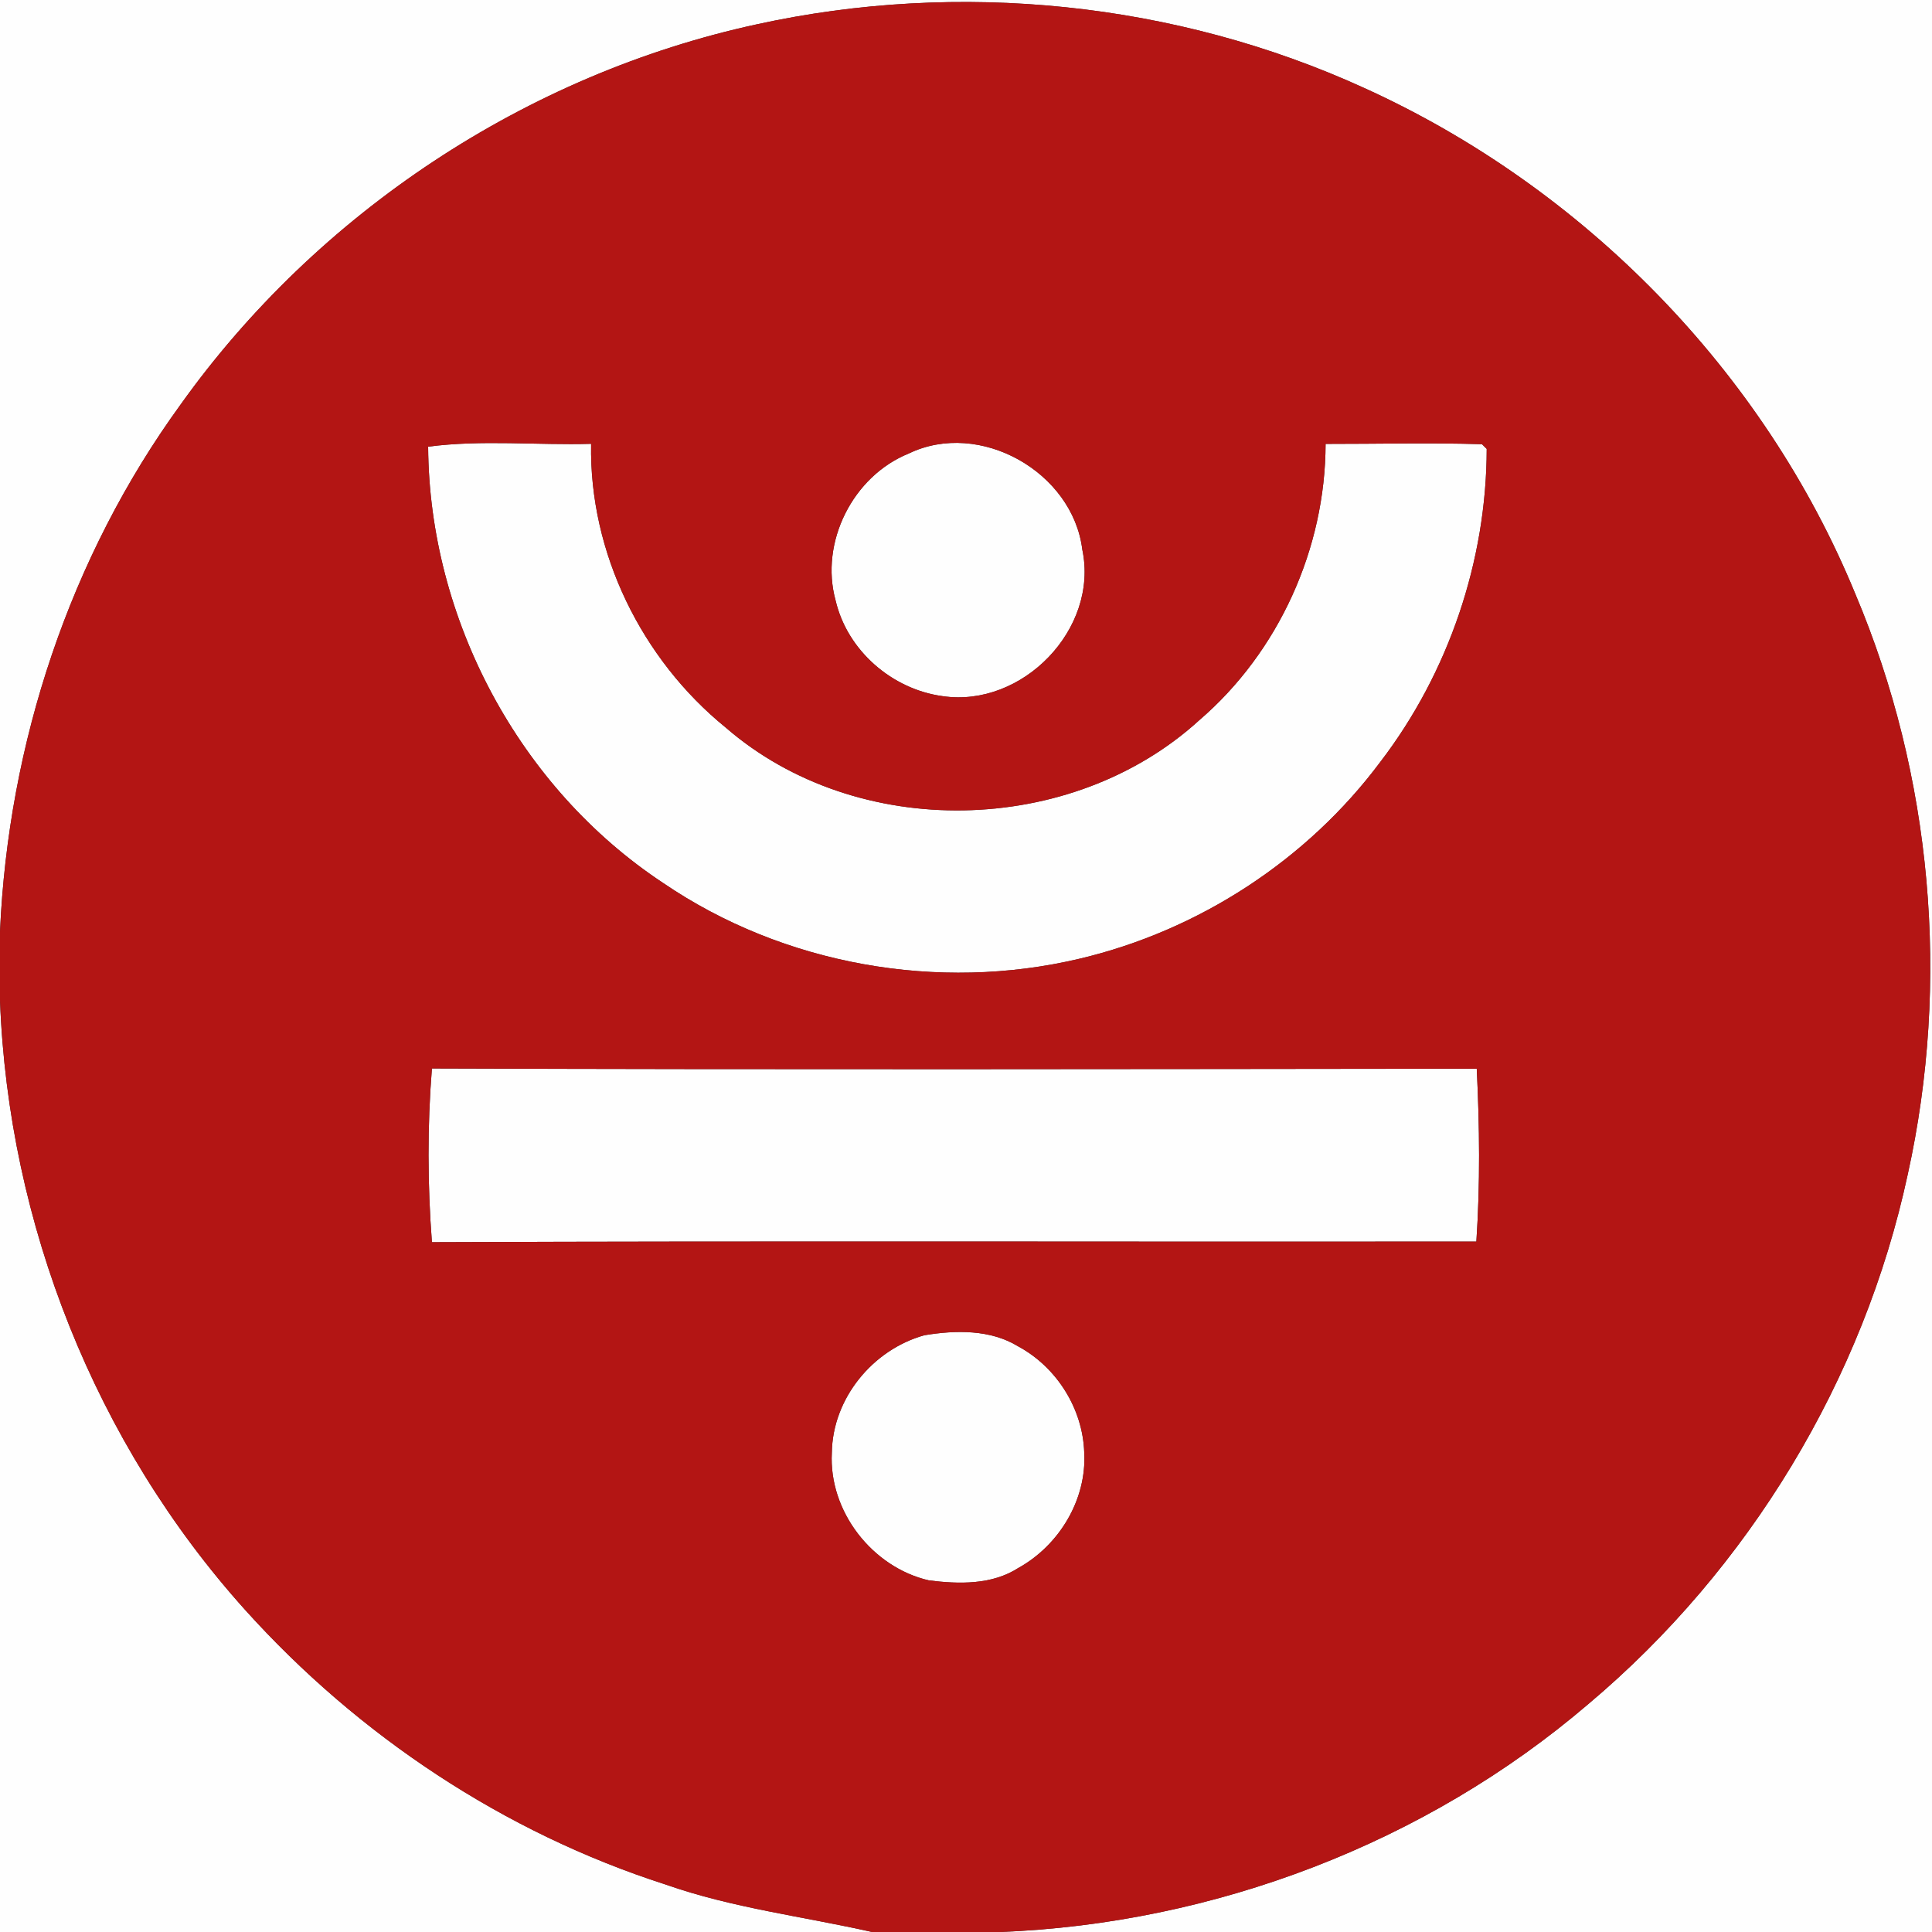 <?xml version="1.0" encoding="UTF-8" ?>
<!DOCTYPE svg PUBLIC "-//W3C//DTD SVG 1.1//EN" "http://www.w3.org/Graphics/SVG/1.1/DTD/svg11.dtd">
<svg width="250pt" height="250pt" viewBox="0 0 250 250" version="1.1" xmlns="http://www.w3.org/2000/svg">
<rect x="0" y="0" width="250" height="250" fill="#333333" stroke="none"/>
<g id="#fefefeff">
<path fill="#fefefe" opacity="1.00" d=" M 0.00 0.00 L 250.00 0.00 L 250.00 250.00 L 129.42 250.00 C 157.10 248.91 184.43 238.55 205.52 220.51 C 226.31 203.02 241.14 178.55 246.86 151.97 C 252.38 127.05 250.03 100.41 240.09 76.88 C 228.25 48.03 204.89 24.25 176.54 11.39 C 152.13 0.24 124.11 -2.59 97.92 3.15 C 68.13 9.61 41.06 27.55 23.36 52.36 C 9.01 72.12 1.07 96.22 0.00 120.56 L 0.00 0.00 Z" />
<path fill="#fefefe" opacity="1.00" d=" M 55.40 57.80 C 62.37 56.88 69.47 57.63 76.49 57.43 C 76.23 71.49 83.02 85.30 93.89 94.13 C 110.87 108.88 138.62 108.31 155.19 93.19 C 165.47 84.36 171.51 70.97 171.53 57.44 C 178.28 57.45 185.03 57.27 191.77 57.48 L 192.38 58.09 C 192.36 72.57 187.44 87.06 178.63 98.57 C 169.16 111.28 155.11 120.42 139.68 124.06 C 121.40 128.39 101.38 124.86 85.83 114.27 C 67.18 101.96 55.54 80.11 55.40 57.80 Z" />
<path fill="#fefefe" opacity="1.00" d=" M 117.58 58.69 C 126.76 54.25 138.81 61.07 140.05 71.11 C 142.22 81.41 132.27 91.61 121.96 90.08 C 115.42 89.19 109.65 84.19 108.13 77.72 C 106.05 70.18 110.35 61.62 117.58 58.69 Z" />
<path fill="#fefefe" opacity="1.00" d=" M 0.00 129.43 C 1.08 158.36 12.35 186.78 31.73 208.33 C 46.38 224.60 65.23 237.14 86.11 243.85 C 94.77 246.90 103.92 247.98 112.84 250.00 L 0.00 250.00 L 0.00 129.43 Z" />
<path fill="#fefefe" opacity="1.00" d=" M 55.89 138.26 C 100.95 138.42 146.02 138.34 191.09 138.29 C 191.46 145.73 191.54 153.23 191.04 160.66 C 145.99 160.71 100.94 160.56 55.89 160.74 C 55.32 153.29 55.29 145.70 55.89 138.26 Z" />
<path fill="#fefefe" opacity="1.00" d=" M 119.61 172.78 C 123.65 172.11 128.16 172.01 131.77 174.23 C 136.75 176.92 140.13 182.31 140.30 187.98 C 140.63 194.06 137.05 199.97 131.78 202.89 C 128.35 205.10 124.07 204.99 120.19 204.50 C 112.85 202.80 107.22 195.55 107.64 187.98 C 107.73 180.97 112.92 174.64 119.61 172.78 Z" />
</g>
<g id="#b31514ff">
<path fill="#b31514" opacity="1.00" d=" M 97.92 3.15 C 124.11 -2.59 152.13 0.24 176.54 11.39 C 204.89 24.25 228.25 48.03 240.09 76.88 C 250.03 100.41 252.38 127.05 246.86 151.97 C 241.14 178.55 226.31 203.02 205.52 220.51 C 184.43 238.55 157.10 248.91 129.42 250.00 L 112.84 250.00 C 103.92 247.98 94.77 246.90 86.11 243.85 C 65.23 237.14 46.38 224.60 31.73 208.33 C 12.35 186.78 1.08 158.36 0.00 129.43 L 0.00 120.56 C 1.07 96.22 9.01 72.12 23.36 52.36 C 41.06 27.55 68.13 9.61 97.92 3.15 M 55.40 57.80 C 55.54 80.11 67.18 101.96 85.83 114.27 C 101.38 124.86 121.40 128.39 139.68 124.06 C 155.11 120.42 169.16 111.28 178.63 98.57 C 187.44 87.06 192.36 72.57 192.38 58.09 L 191.77 57.48 C 185.03 57.27 178.28 57.45 171.53 57.44 C 171.51 70.97 165.47 84.36 155.19 93.19 C 138.62 108.31 110.87 108.88 93.89 94.13 C 83.02 85.30 76.23 71.49 76.49 57.43 C 69.47 57.63 62.37 56.88 55.40 57.80 M 117.58 58.69 C 110.35 61.62 106.05 70.18 108.13 77.72 C 109.65 84.19 115.42 89.19 121.96 90.08 C 132.27 91.61 142.22 81.41 140.05 71.11 C 138.81 61.07 126.76 54.25 117.58 58.69 M 55.89 138.26 C 55.29 145.70 55.32 153.29 55.89 160.74 C 100.94 160.56 145.99 160.71 191.04 160.66 C 191.54 153.23 191.46 145.73 191.09 138.29 C 146.02 138.34 100.95 138.42 55.89 138.26 M 119.61 172.78 C 112.92 174.64 107.73 180.97 107.64 187.98 C 107.22 195.55 112.85 202.80 120.19 204.50 C 124.07 204.99 128.35 205.10 131.78 202.89 C 137.05 199.97 140.63 194.06 140.30 187.98 C 140.13 182.31 136.75 176.92 131.77 174.23 C 128.16 172.01 123.65 172.11 119.61 172.78 Z" />
</g>
</svg>
